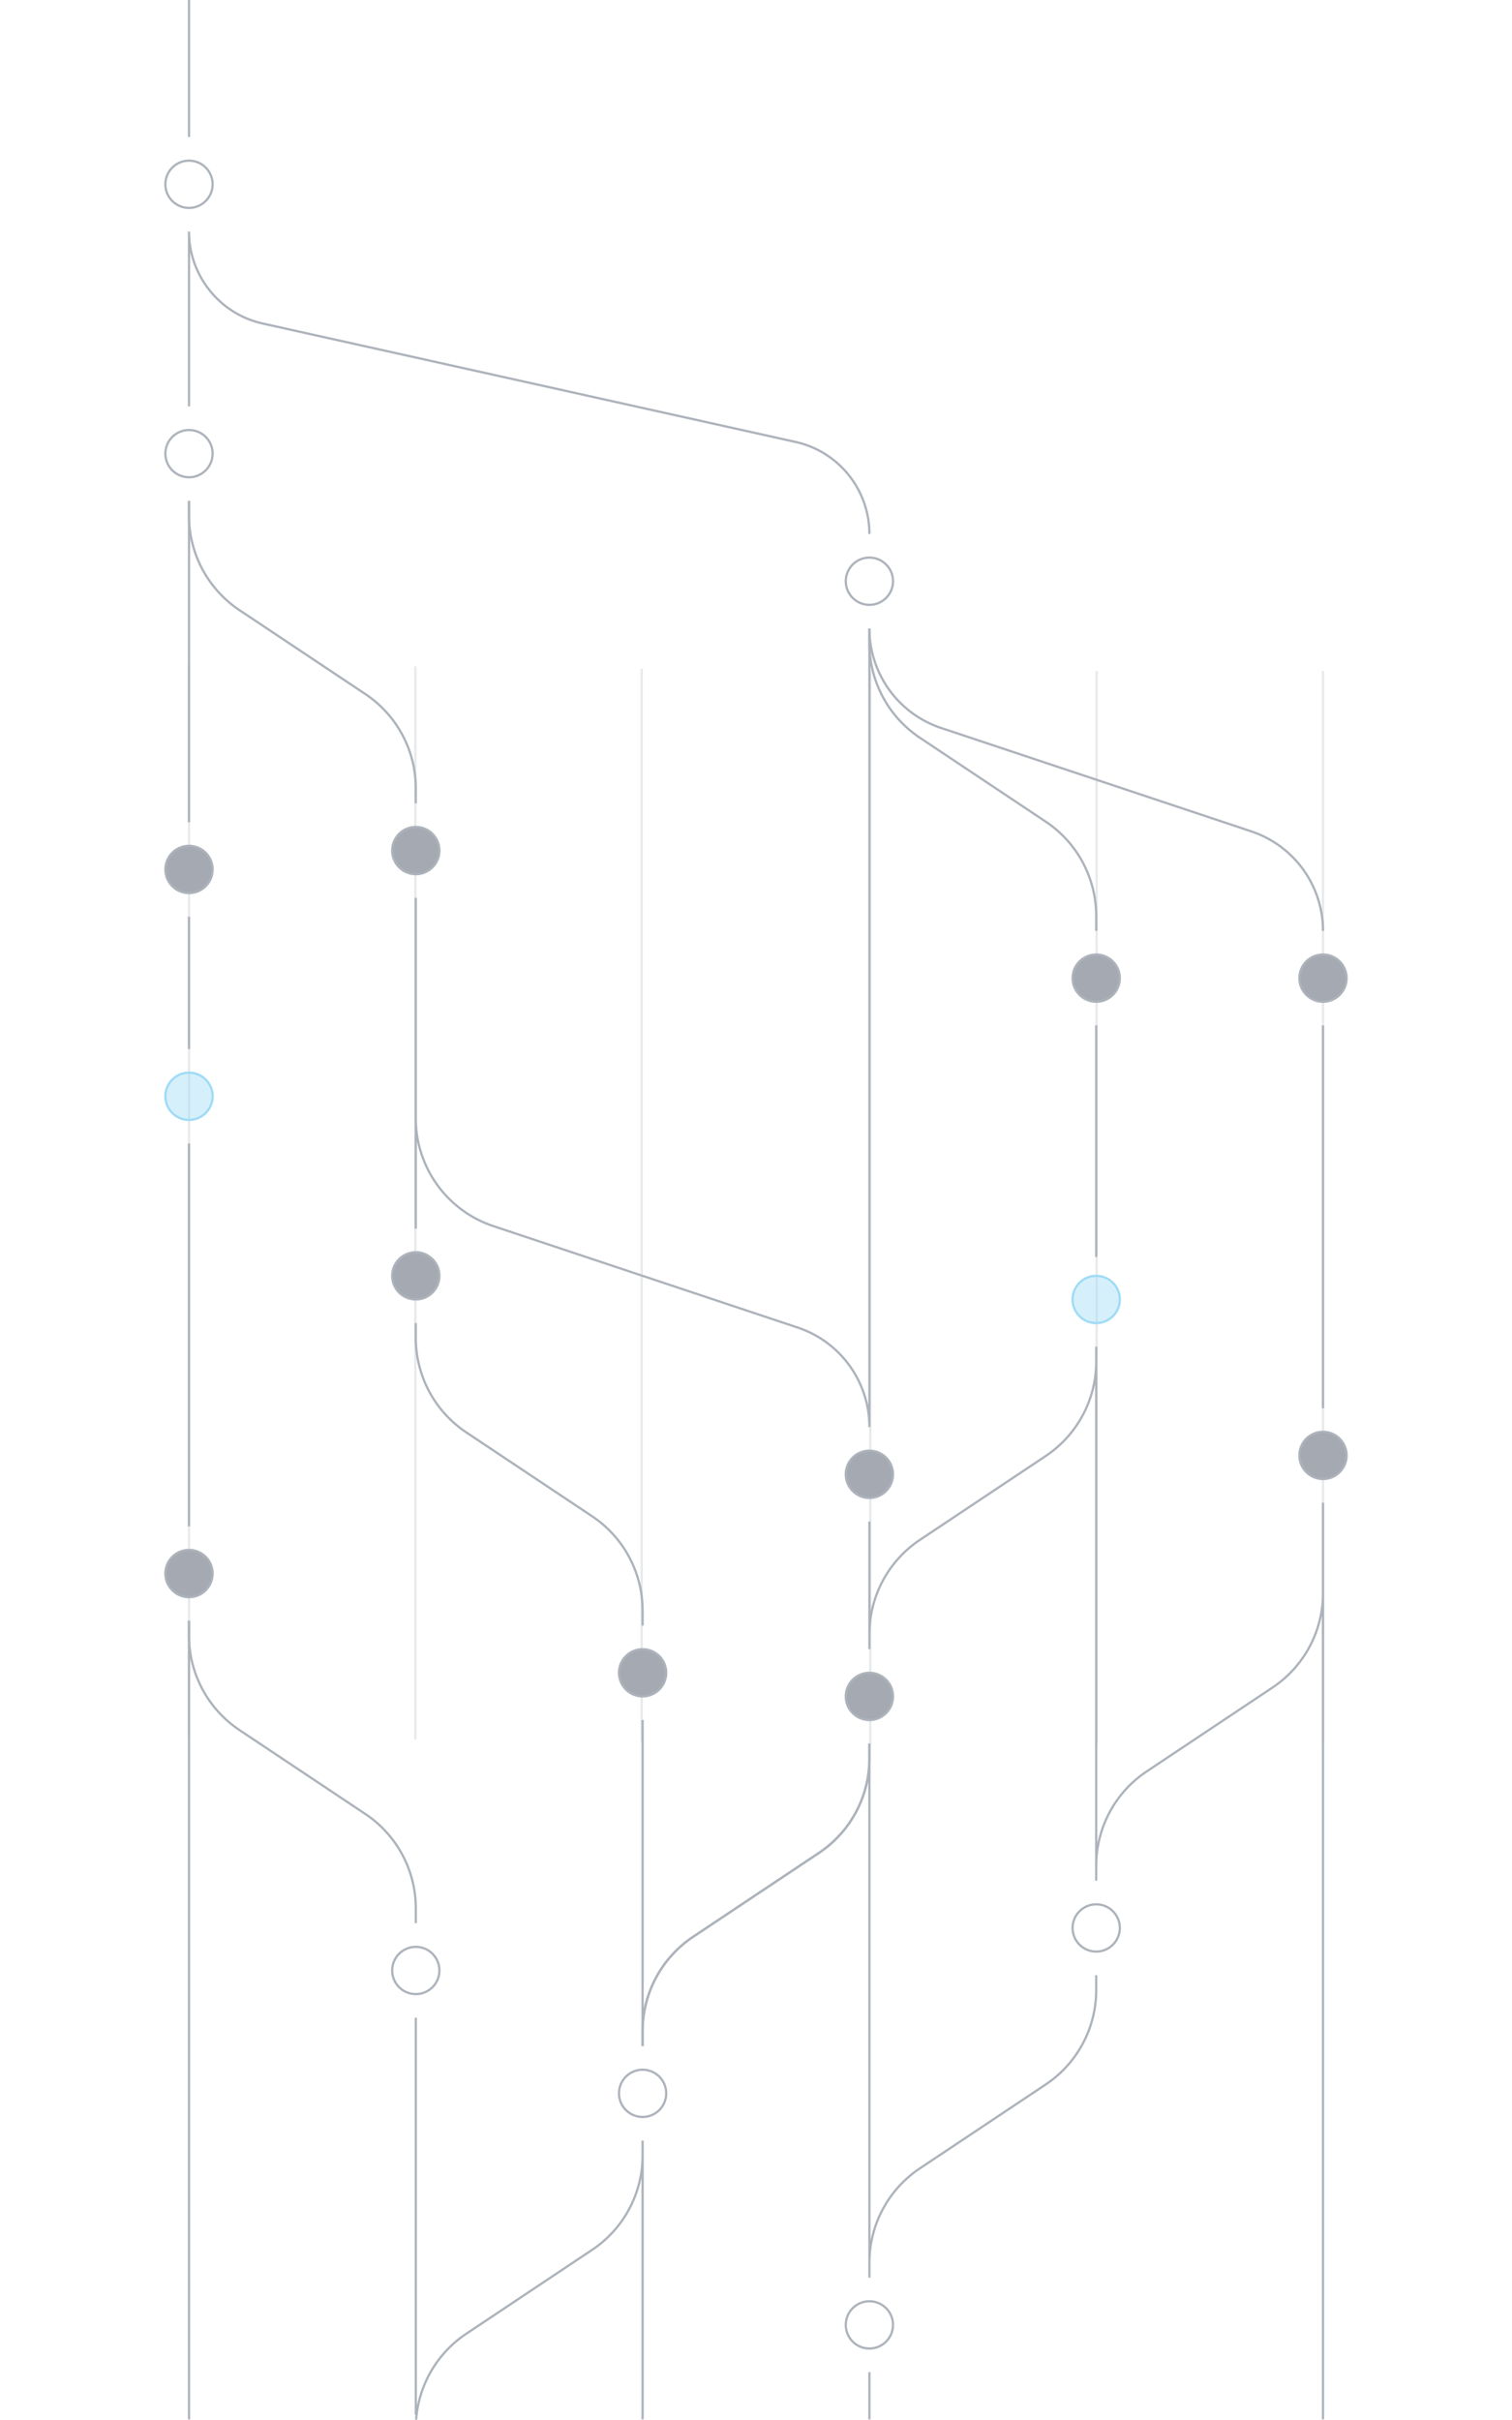 <svg
aria-hidden="true"
viewBox="0 0 668 1069"
width="668"
height="1069"
fill="none"
className="absolute left-1/2 top-1/2 -translate-x-1/2 -translate-y-1/2 lg:left-0 lg:translate-x-0 lg:translate-y-[-60%]"
>
<defs>
    <clipPath id=":Rqja:-clip-path">
    <path
        fill="#fff"
        transform="rotate(-180 334 534.4)"
        d="M0 0h668v1068.8H0z"
    ></path>
    </clipPath>
</defs>
<g
    opacity=".4"
    clipPath="url(#:Rqja:-clip-path)"
    strokeWidth="4"
>
    <path
    opacity=".3"
    d="M584.5 770.4v-474M484.5 770.4v-474M384.5 770.4v-474M283.5 769.4v-474M183.5 768.4v-474M83.5 767.4v-474"
    stroke="#334155"
    ></path>
    <path
    d="M83.5 221.275v6.587a50.1 50.1 0 0 0 22.309 41.686l55.581 37.054a50.102 50.102 0 0 1 22.309 41.686v6.587M83.5 716.012v6.588a50.099 50.099 0 0 0 22.309 41.685l55.581 37.054a50.102 50.102 0 0 1 22.309 41.686v6.587M183.7 584.5v6.587a50.1 50.1 0 0 0 22.31 41.686l55.581 37.054a50.097 50.097 0 0 1 22.309 41.685v6.588M384.101 277.637v6.588a50.1 50.1 0 0 0 22.309 41.685l55.581 37.054a50.1 50.1 0 0 1 22.31 41.686v6.587M384.1 770.288v6.587a50.1 50.1 0 0 1-22.309 41.686l-55.581 37.054A50.099 50.099 0 0 0 283.9 897.3v6.588"
    stroke="#334155"
    ></path>
    <path
    d="M384.1 770.288v6.587a50.1 50.1 0 0 1-22.309 41.686l-55.581 37.054A50.099 50.099 0 0 0 283.9 897.3v6.588M484.3 594.937v6.587a50.1 50.1 0 0 1-22.31 41.686l-55.581 37.054A50.1 50.1 0 0 0 384.1 721.95v6.587M484.3 872.575v6.587a50.1 50.1 0 0 1-22.31 41.686l-55.581 37.054a50.098 50.098 0 0 0-22.309 41.686v6.582M584.501 663.824v39.988a50.099 50.099 0 0 1-22.31 41.685l-55.581 37.054a50.102 50.102 0 0 0-22.309 41.686v6.587M283.899 945.637v6.588a50.1 50.1 0 0 1-22.309 41.685l-55.581 37.05a50.12 50.12 0 0 0-22.31 41.69v6.59M384.1 277.637c0 19.946 12.763 37.655 31.686 43.962l137.028 45.676c18.923 6.308 31.686 24.016 31.686 43.962M183.7 463.425v30.69c0 21.564 13.799 40.709 34.257 47.529l134.457 44.819c18.922 6.307 31.686 24.016 31.686 43.962M83.5 102.288c0 19.515 13.554 36.412 32.604 40.645l235.391 52.309c19.05 4.234 32.605 21.13 32.605 40.646M83.5 463.425v-58.45M183.699 542.75V396.625M283.9 1068.8V945.637M83.5 363.225v-141.95M83.5 179.524v-77.237M83.5 60.537V0M384.1 630.425V277.637M484.301 830.824V594.937M584.5 1068.8V663.825M484.301 555.275V452.988M584.5 622.075V452.988M384.1 728.537v-56.362M384.1 1068.8v-20.88M384.1 1006.17V770.287M283.9 903.888V759.85M183.699 1066.71V891.362M83.5 1068.8V716.012M83.5 674.263V505.175"
    stroke="#334155"
    ></path>
    <circle
    cx="83.5"
    cy="384.1"
    r="10.438"
    transform="rotate(-180 83.5 384.1)"
    fill="#1E293B"
    stroke="#334155"
    ></circle>
    <circle
    cx="83.5"
    cy="200.399"
    r="10.438"
    transform="rotate(-180 83.5 200.399)"
    stroke="#334155"
    ></circle>
    <circle
    cx="83.5"
    cy="81.412"
    r="10.438"
    transform="rotate(-180 83.5 81.412)"
    stroke="#334155"
    ></circle>
    <circle
    cx="183.699"
    cy="375.75"
    r="10.438"
    transform="rotate(-180 183.699 375.75)"
    fill="#1E293B"
    stroke="#334155"
    ></circle>
    <circle
    cx="183.699"
    cy="563.625"
    r="10.438"
    transform="rotate(-180 183.699 563.625)"
    fill="#1E293B"
    stroke="#334155"
    ></circle>
    <circle
    cx="384.1"
    cy="651.3"
    r="10.438"
    transform="rotate(-180 384.1 651.3)"
    fill="#1E293B"
    stroke="#334155"
    ></circle>
    <circle
    cx="484.301"
    cy="574.062"
    r="10.438"
    transform="rotate(-180 484.301 574.062)"
    fill="#0EA5E9"
    fill-opacity=".42"
    stroke="#0EA5E9"
    ></circle>
    <circle
    cx="384.1"
    cy="749.412"
    r="10.438"
    transform="rotate(-180 384.1 749.412)"
    fill="#1E293B"
    stroke="#334155"
    ></circle>
    <circle
    cx="384.1"
    cy="1027.05"
    r="10.438"
    transform="rotate(-180 384.1 1027.05)"
    stroke="#334155"
    ></circle>
    <circle
    cx="283.9"
    cy="924.763"
    r="10.438"
    transform="rotate(-180 283.9 924.763)"
    stroke="#334155"
    ></circle>
    <circle
    cx="183.699"
    cy="870.487"
    r="10.438"
    transform="rotate(-180 183.699 870.487)"
    stroke="#334155"
    ></circle>
    <circle
    cx="283.9"
    cy="738.975"
    r="10.438"
    transform="rotate(-180 283.9 738.975)"
    fill="#1E293B"
    stroke="#334155"
    ></circle>
    <circle
    cx="83.5"
    cy="695.138"
    r="10.438"
    transform="rotate(-180 83.5 695.138)"
    fill="#1E293B"
    stroke="#334155"
    ></circle>
    <circle
    cx="83.5"
    cy="484.3"
    r="10.438"
    transform="rotate(-180 83.5 484.3)"
    fill="#0EA5E9"
    fill-opacity=".42"
    stroke="#0EA5E9"
    ></circle>
    <circle
    cx="484.301"
    cy="432.112"
    r="10.438"
    transform="rotate(-180 484.301 432.112)"
    fill="#1E293B"
    stroke="#334155"
    ></circle>
    <circle
    cx="584.5"
    cy="432.112"
    r="10.438"
    transform="rotate(-180 584.5 432.112)"
    fill="#1E293B"
    stroke="#334155"
    ></circle>
    <circle
    cx="584.5"
    cy="642.95"
    r="10.438"
    transform="rotate(-180 584.5 642.95)"
    fill="#1E293B"
    stroke="#334155"
    ></circle>
    <circle
    cx="484.301"
    cy="851.699"
    r="10.438"
    transform="rotate(-180 484.301 851.699)"
    stroke="#334155"
    ></circle>
    <circle
    cx="384.1"
    cy="256.763"
    r="10.438"
    transform="rotate(-180 384.1 256.763)"
    stroke="#334155"
    ></circle>
</g>
</svg>